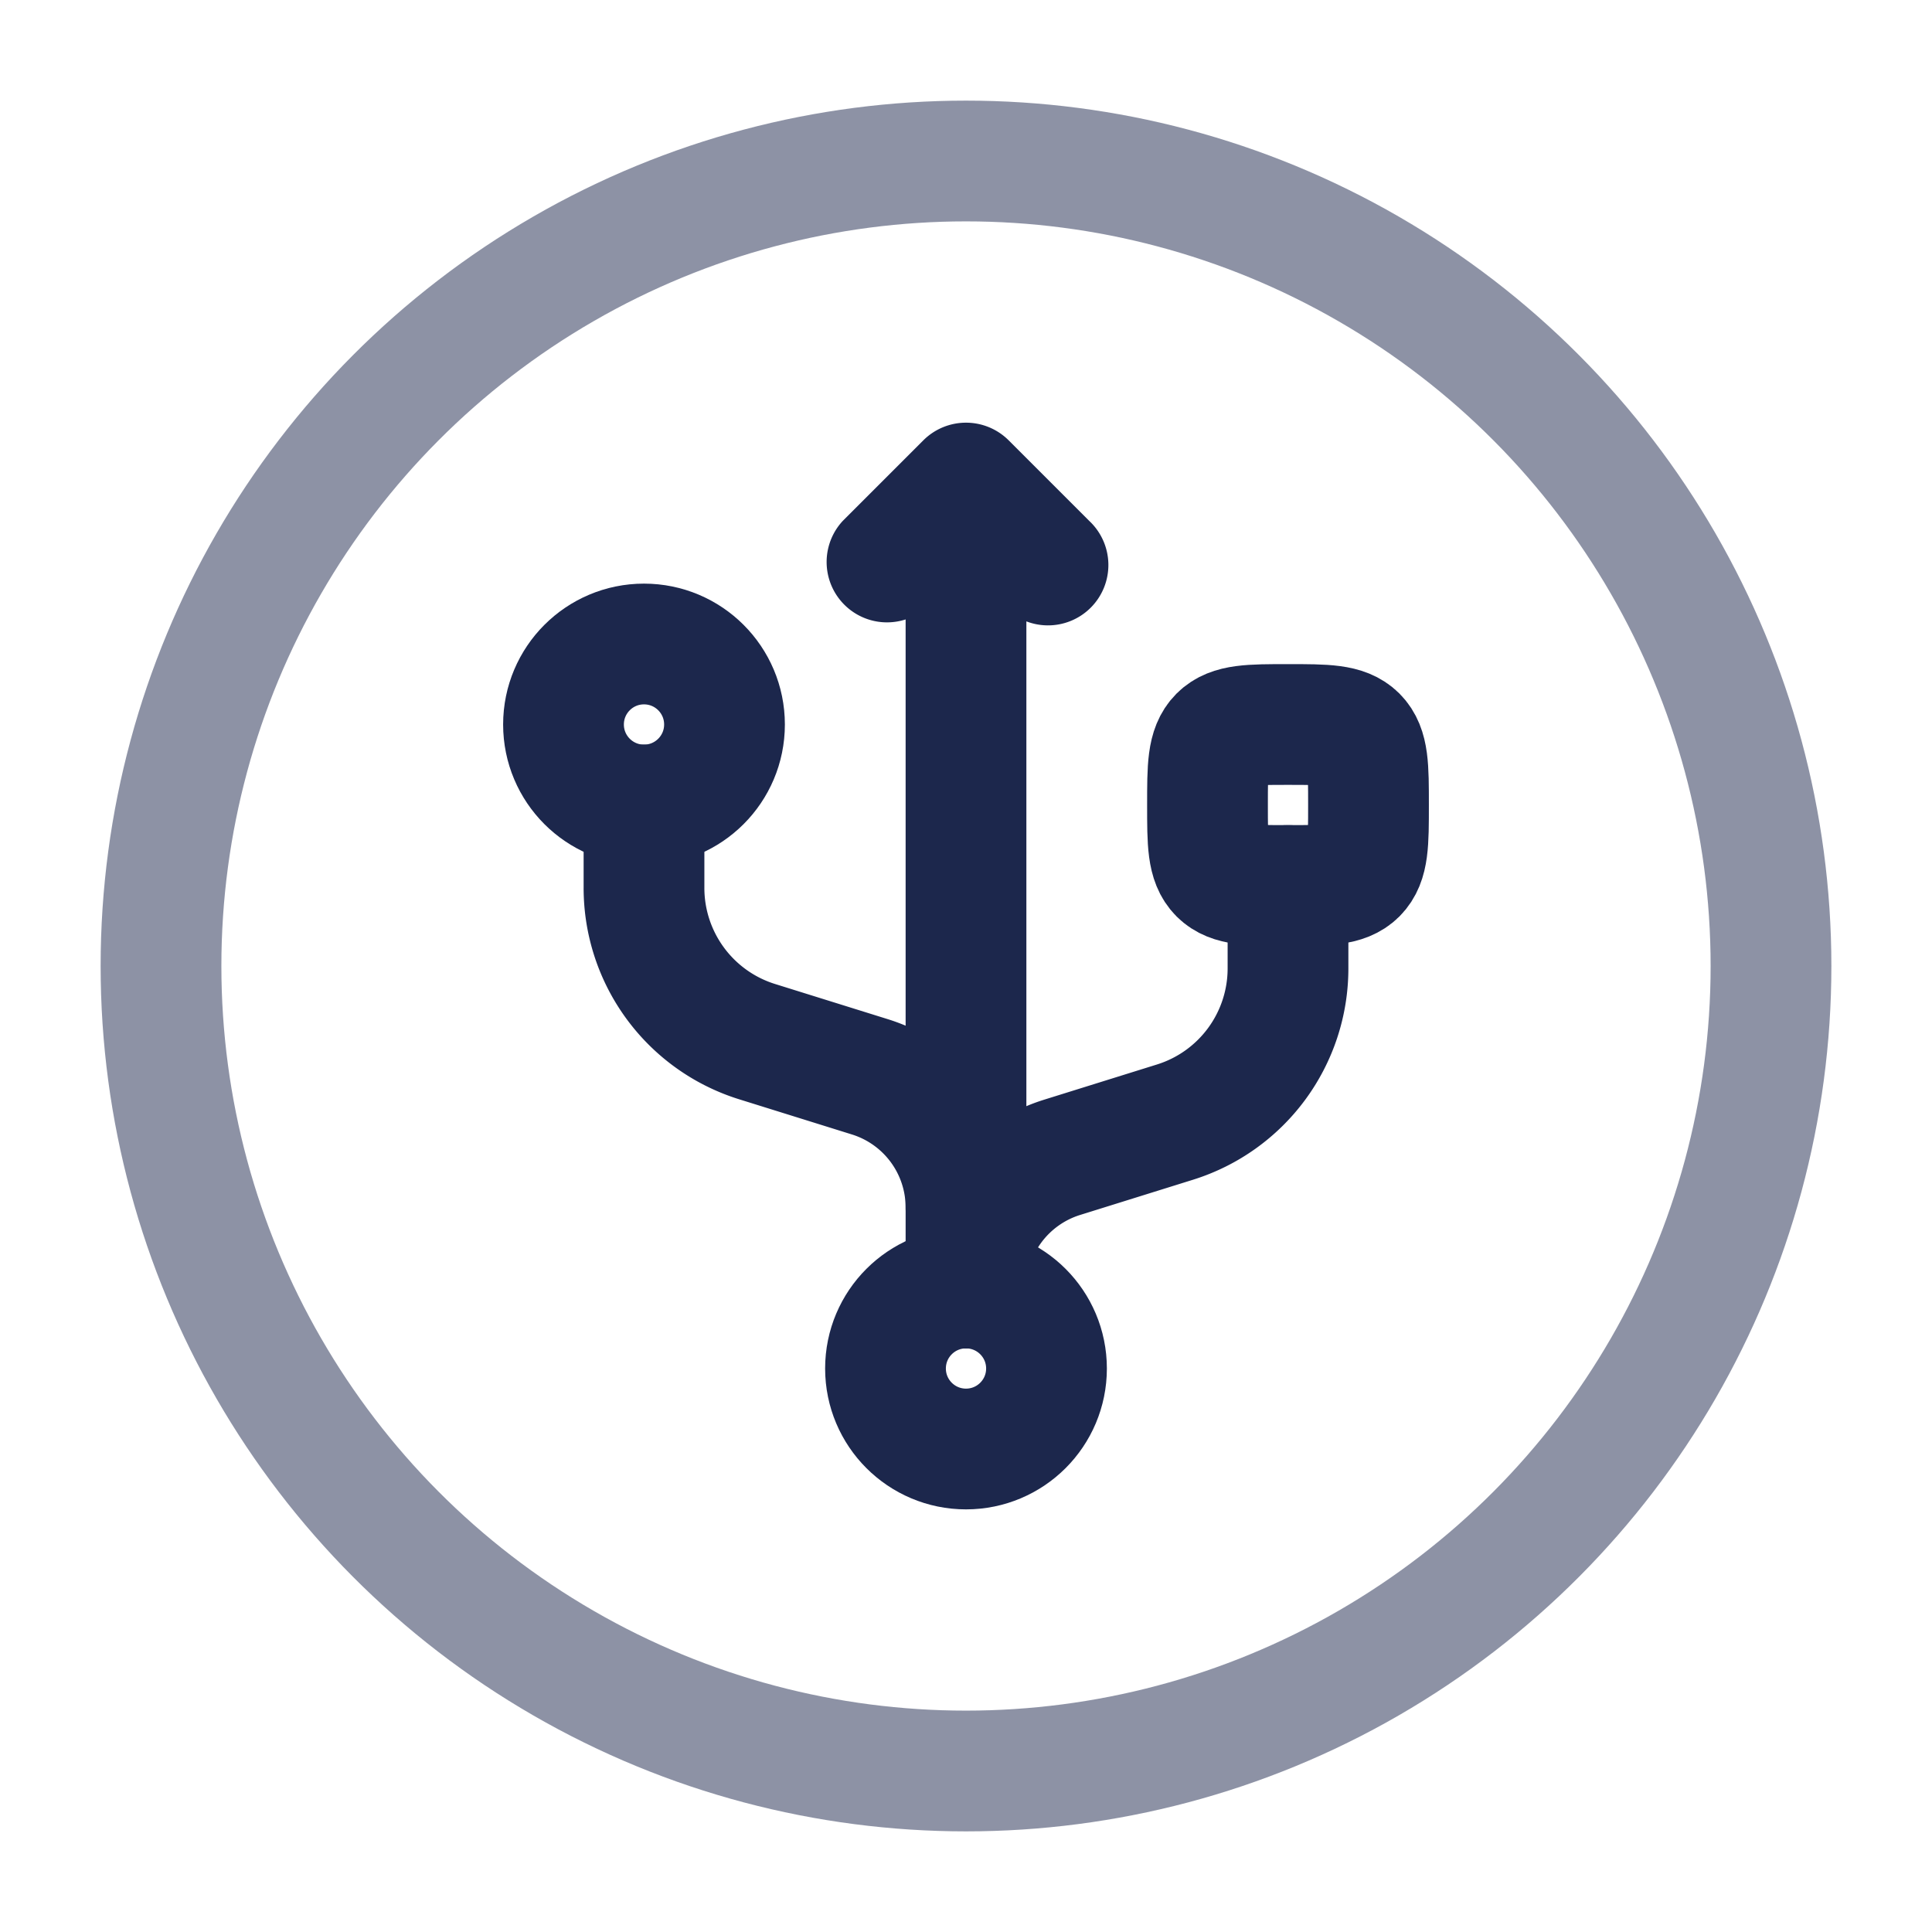 <svg xmlns="http://www.w3.org/2000/svg" width="24" height="24" fill="none">
  <circle cx="12" cy="17" r="1" stroke="#1C274C" stroke-width="1.5"/>
  <circle cx="8" cy="9" r="1" stroke="#1C274C" stroke-width="1.5"/>
  <path fill="#1C274C" d="M11.25 16a.75.75 0 0 0 1.5 0h-1.5ZM12 6l.53-.53a.75.75 0 0 0-1.06 0L12 6Zm.47 1.53a.75.75 0 1 0 1.06-1.06l-1.06 1.06Zm-2-1.06a.75.75 0 0 0 1.06 1.06l-1.06-1.06Zm1 .06 1 1 1.06-1.06-1-1-1.06 1.06Zm0-1.06-1 1 1.06 1.06 1-1-1.06-1.06ZM12.75 16v-1.875h-1.5V16h1.5Zm0-1.875V6h-1.5v8.125h1.5Z"/>
  <path stroke="#1C274C" stroke-linecap="round" stroke-width="1.5" d="M8 10v1.03a2 2 0 0 0 1.403 1.909l1.404.438A1.7 1.7 0 0 1 12 15m4-4v1.03a2 2 0 0 1-1.403 1.909l-1.404.438A1.7 1.7 0 0 0 12 16"/>
  <path stroke="#1C274C" stroke-width="1.5" d="M15 10c0-.471 0-.707.146-.854C15.293 9 15.53 9 16 9s.707 0 .854.146C17 9.293 17 9.53 17 10s0 .707-.146.854C16.707 11 16.47 11 16 11s-.707 0-.854-.146C15 10.707 15 10.47 15 10Z"/>
  <circle cx="12" cy="12" r="10" stroke="#1C274C" stroke-width="1.5" opacity=".5"/>
</svg>
